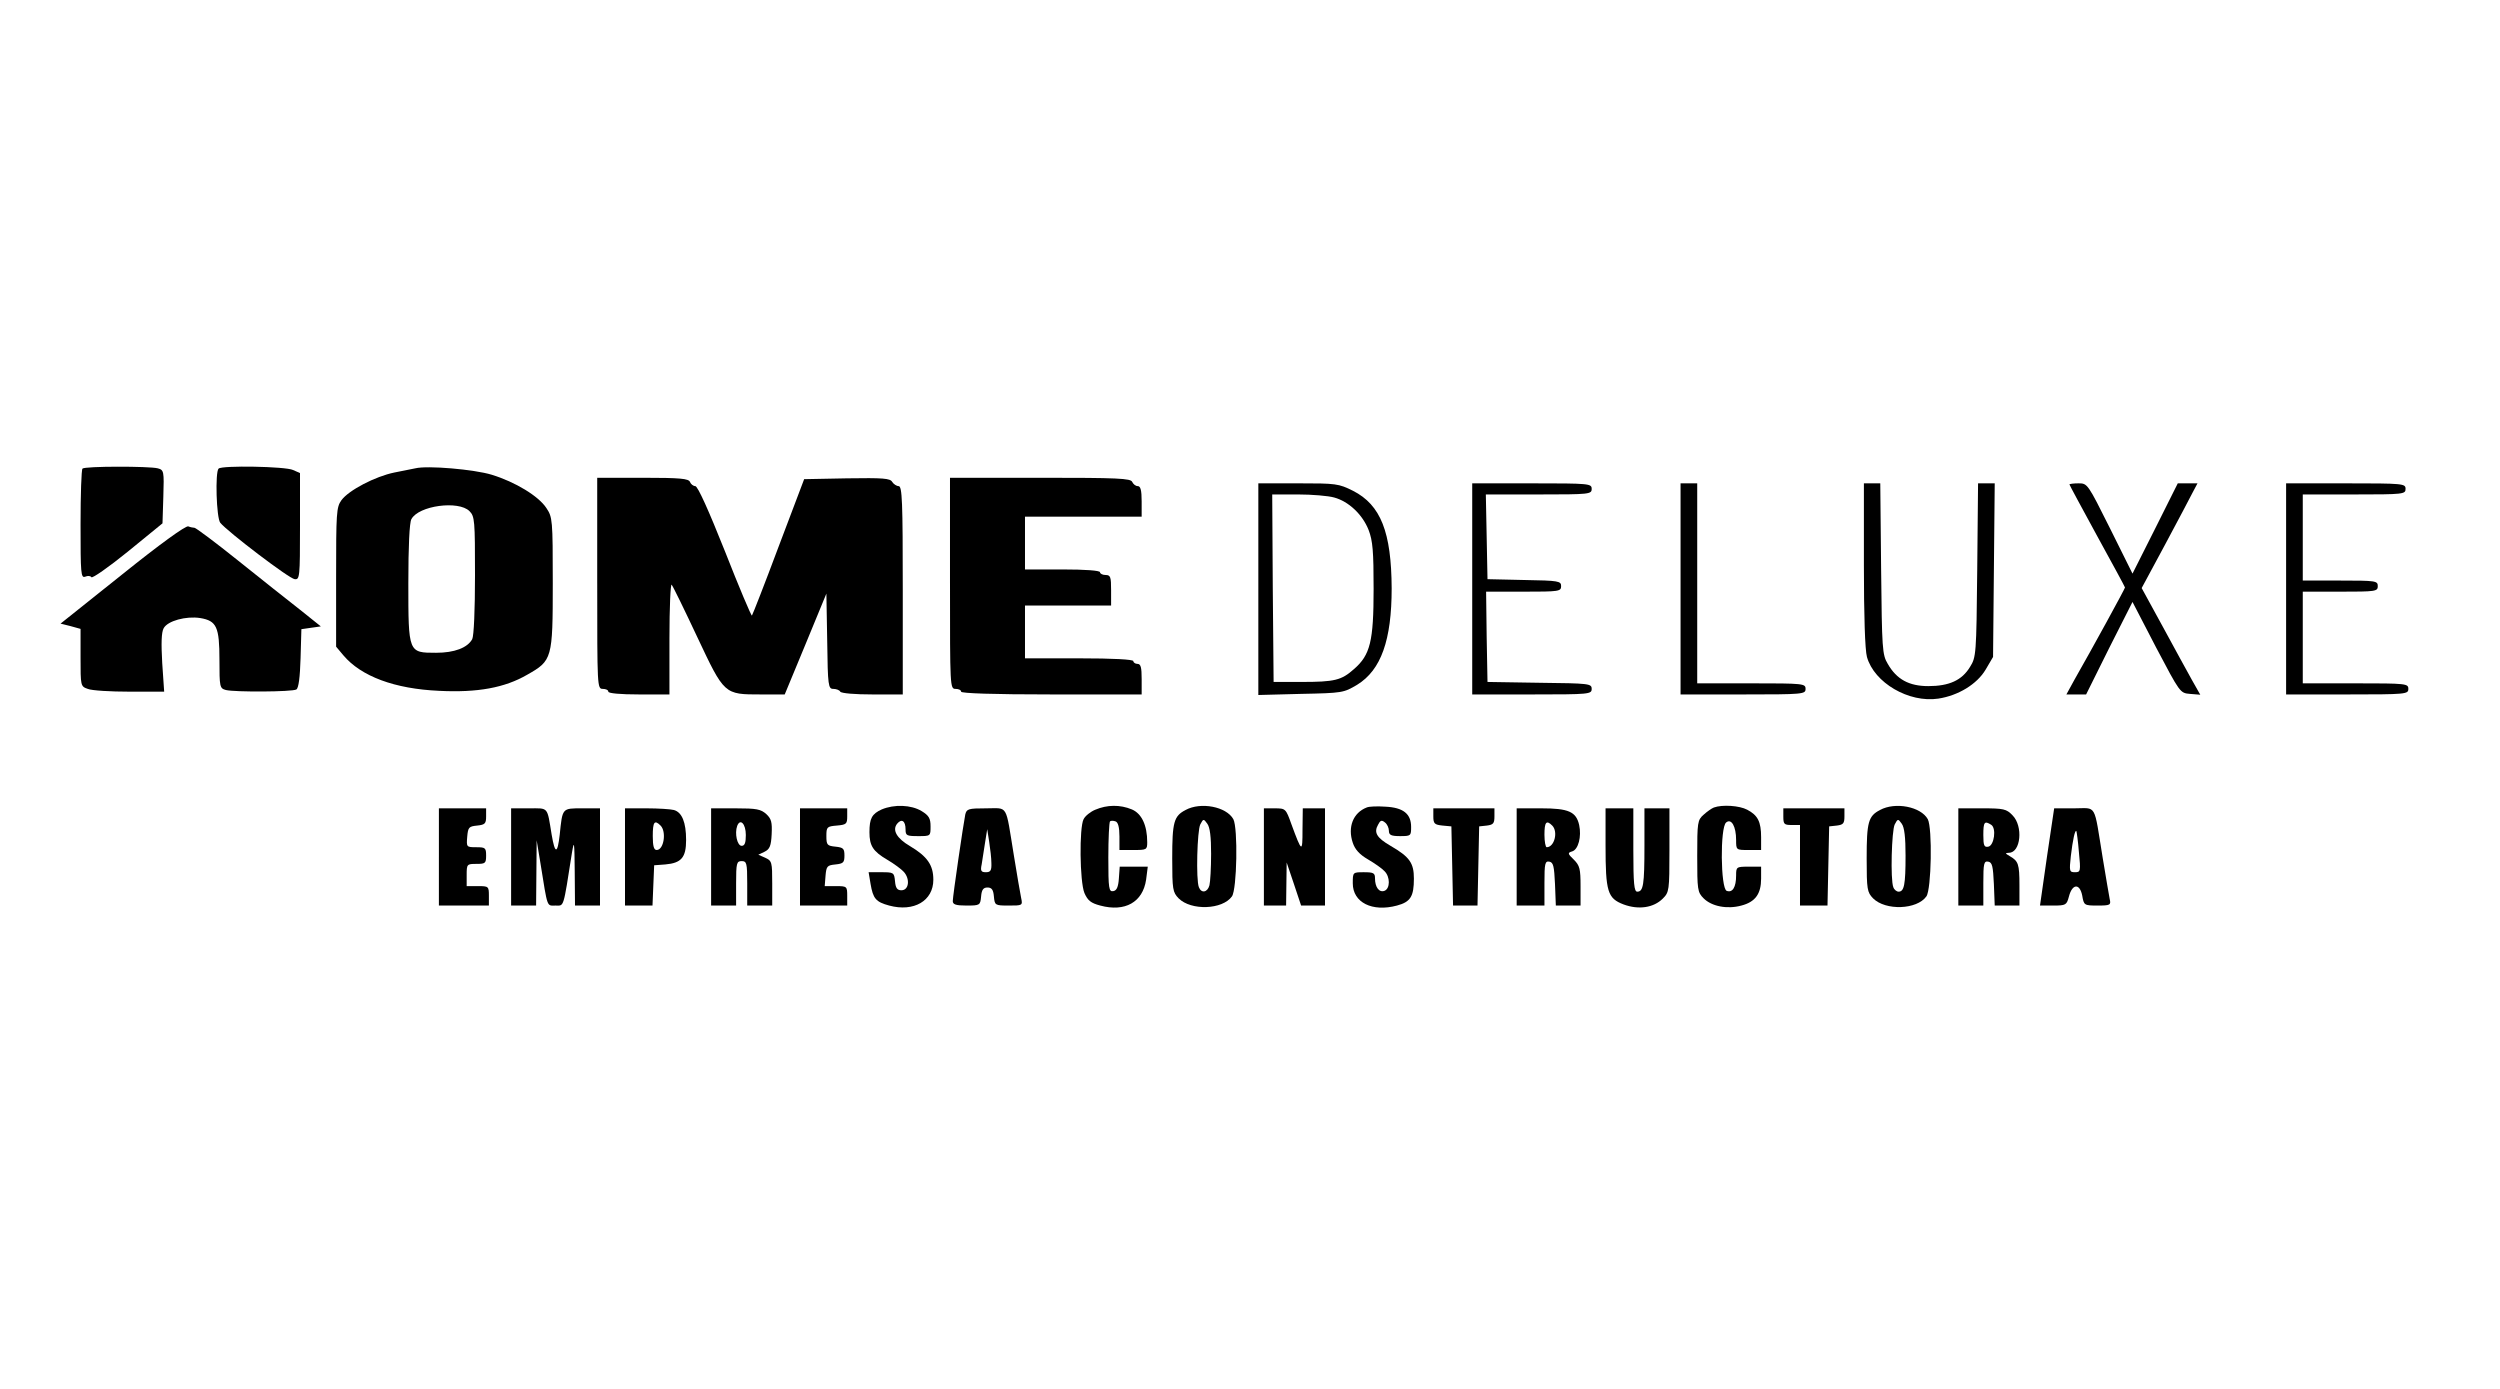 <?xml version="1.0" standalone="no"?>
<!DOCTYPE svg PUBLIC "-//W3C//DTD SVG 20010904//EN"
 "http://www.w3.org/TR/2001/REC-SVG-20010904/DTD/svg10.dtd">
<svg version="1.0" xmlns="http://www.w3.org/2000/svg"
 width="900pt" height="500pt" viewBox="0 0 900 500"
 preserveAspectRatio="xMidYMid meet">

<g transform="translate(0,500) scale(0.1,-0.1)"
fill="#000000" stroke="none">
<path d="M297 3313 c-4 -3 -7 -94 -7 -201 0 -177 1 -194 17 -188 9 4 19 3 22
-2 3 -5 62 36 131 92 l125 102 3 96 c3 92 2 96 -20 102 -31 8 -263 8 -271 -1z"/>
<path d="M787 3313 c-13 -12 -8 -178 6 -195 26 -32 249 -202 268 -203 18 -2
19 7 19 190 l0 192 -25 11 c-27 13 -257 17 -268 5z"/>
<path d="M1495 3314 c-11 -2 -45 -9 -75 -15 -69 -14 -165 -64 -191 -100 -18
-25 -19 -45 -19 -277 l0 -250 26 -31 c64 -76 185 -121 345 -128 138 -7 236 11
317 58 90 51 92 57 92 330 0 229 -1 237 -23 270 -28 43 -112 94 -197 120 -62
19 -231 34 -275 23z m195 -154 c19 -19 20 -33 20 -231 0 -125 -4 -218 -10
-230 -17 -31 -64 -49 -130 -49 -100 0 -100 -1 -100 251 0 131 4 218 11 230 26
49 170 68 209 29z"/>
<path d="M2150 2900 c0 -373 0 -380 20 -380 11 0 20 -4 20 -10 0 -6 43 -10
110 -10 l110 0 0 202 c0 111 4 198 8 193 5 -6 46 -90 92 -188 98 -208 97 -207
229 -207 l86 0 75 181 75 182 3 -172 c2 -161 4 -171 22 -171 10 0 22 -4 25
-10 4 -6 53 -10 116 -10 l109 0 0 375 c0 321 -2 375 -15 375 -7 0 -18 7 -23
15 -7 13 -32 15 -163 13 l-154 -3 -92 -243 c-50 -134 -94 -246 -96 -248 -2 -3
-46 101 -97 231 -59 148 -98 235 -107 235 -7 0 -16 7 -19 15 -5 12 -34 15
-170 15 l-164 0 0 -380z"/>
<path d="M3420 2900 c0 -373 0 -380 20 -380 11 0 20 -4 20 -10 0 -6 115 -10
325 -10 l325 0 0 55 c0 42 -3 55 -15 55 -8 0 -15 5 -15 10 0 6 -72 10 -195 10
l-195 0 0 95 0 95 155 0 155 0 0 55 c0 48 -2 55 -20 55 -11 0 -20 5 -20 10 0
6 -52 10 -135 10 l-135 0 0 95 0 95 210 0 210 0 0 55 c0 40 -4 55 -14 55 -8 0
-16 7 -20 15 -5 13 -51 15 -331 15 l-325 0 0 -380z"/>
<path d="M4530 2879 l0 -381 153 4 c151 3 154 4 203 33 86 53 124 161 124 347
-1 202 -39 300 -139 351 -52 26 -61 27 -198 27 l-143 0 0 -381z m273 330 c52
-14 102 -61 124 -117 15 -39 18 -77 18 -212 0 -189 -12 -238 -71 -289 -45 -40
-69 -46 -189 -46 l-100 0 -3 338 -2 337 92 0 c51 0 110 -5 131 -11z"/>
<path d="M5300 2880 l0 -380 215 0 c208 0 215 1 215 20 0 19 -8 20 -187 22
l-188 3 -3 163 -2 162 135 0 c128 0 135 1 135 20 0 18 -8 20 -132 22 l-133 3
-3 153 -3 152 191 0 c183 0 190 1 190 20 0 19 -7 20 -215 20 l-215 0 0 -380z"/>
<path d="M6050 2880 l0 -380 225 0 c218 0 225 1 225 20 0 19 -7 20 -195 20
l-195 0 0 360 0 360 -30 0 -30 0 0 -380z"/>
<path d="M6710 2968 c0 -184 4 -308 11 -333 26 -93 151 -166 257 -150 72 11
139 52 170 104 l27 46 3 313 3 312 -30 0 -30 0 -3 -312 c-3 -305 -4 -314 -26
-349 -29 -48 -75 -69 -150 -69 -69 0 -114 24 -146 80 -20 33 -21 53 -24 343
l-3 307 -30 0 -29 0 0 -292z"/>
<path d="M7450 3256 c0 -2 45 -85 100 -186 55 -100 100 -183 100 -185 0 -4
-118 -220 -182 -332 l-29 -53 35 0 36 0 83 167 84 166 85 -164 c86 -163 86
-164 122 -167 l37 -3 -30 53 c-16 29 -64 116 -105 192 l-76 139 84 156 c46 86
91 171 100 189 l17 32 -36 0 -35 0 -81 -162 -82 -163 -81 163 c-80 160 -81
162 -113 162 -18 0 -33 -2 -33 -4z"/>
<path d="M8230 2880 l0 -380 220 0 c213 0 220 1 220 20 0 19 -7 20 -190 20
l-190 0 0 165 0 165 135 0 c128 0 135 1 135 20 0 19 -7 20 -135 20 l-135 0 0
155 0 155 185 0 c178 0 185 1 185 20 0 19 -7 20 -215 20 l-215 0 0 -380z"/>
<path d="M441 2933 l-223 -178 36 -9 36 -10 0 -103 c0 -102 0 -104 26 -113 14
-6 82 -10 150 -10 l125 0 -7 103 c-4 71 -3 110 5 125 14 27 81 45 132 37 59
-10 69 -32 69 -151 0 -97 1 -102 23 -108 32 -8 240 -7 254 2 8 5 13 44 15 112
l3 105 35 5 35 5 -75 60 c-41 32 -142 112 -223 177 -81 65 -152 118 -157 118
-4 0 -15 2 -22 5 -9 4 -105 -66 -237 -172z"/>
<path d="M3174 2086 c-35 -16 -44 -32 -44 -82 0 -49 13 -69 64 -99 24 -14 51
-34 60 -44 23 -26 18 -66 -9 -66 -15 0 -21 8 -23 33 -3 31 -5 32 -49 32 l-46
0 7 -42 c9 -53 19 -65 67 -78 89 -24 159 17 159 93 0 53 -22 84 -84 121 -48
28 -65 58 -46 81 16 19 30 10 30 -21 0 -22 4 -24 45 -24 45 0 45 0 45 35 0 29
-6 39 -32 55 -38 23 -99 25 -144 6z"/>
<path d="M3943 2085 c-17 -7 -36 -22 -42 -34 -16 -30 -14 -225 3 -266 12 -27
23 -36 57 -45 89 -24 153 12 165 93 l6 47 -50 0 -51 0 -3 -42 c-2 -31 -8 -44
-20 -46 -16 -3 -18 8 -18 121 0 68 3 126 6 130 3 3 12 3 20 0 9 -3 14 -21 14
-54 l0 -49 50 0 c48 0 50 1 50 28 0 61 -20 103 -55 118 -43 18 -90 17 -132 -1z"/>
<path d="M4268 2084 c-42 -22 -48 -43 -48 -174 0 -113 2 -122 23 -144 45 -45
158 -41 192 7 18 25 22 246 5 278 -25 45 -117 63 -172 33z m92 -158 c0 -50 -3
-101 -6 -113 -7 -26 -29 -30 -38 -7 -11 27 -6 204 5 226 11 21 12 21 25 3 10
-13 14 -48 14 -109z"/>
<path d="M4920 2093 c-49 -19 -69 -71 -50 -127 8 -24 24 -42 55 -60 24 -14 51
-33 59 -42 21 -20 21 -63 0 -71 -19 -7 -34 13 -34 45 0 19 -5 22 -40 22 -40 0
-40 0 -40 -40 0 -69 70 -104 159 -80 49 13 61 33 61 97 0 56 -15 78 -84 118
-50 29 -61 48 -45 76 8 16 13 18 25 8 8 -6 14 -20 14 -30 0 -15 8 -19 40 -19
39 0 40 1 40 33 0 47 -28 70 -93 73 -28 2 -59 1 -67 -3z"/>
<path d="M6170 2093 c-8 -3 -25 -15 -37 -26 -22 -19 -23 -28 -23 -149 0 -121
1 -130 23 -152 29 -29 85 -40 136 -26 50 13 71 42 71 97 l0 43 -45 0 c-44 0
-45 -1 -45 -32 0 -42 -13 -63 -34 -55 -22 9 -24 228 -2 246 19 16 36 -14 36
-63 0 -36 0 -36 45 -36 l45 0 0 46 c0 56 -12 79 -50 99 -28 15 -90 19 -120 8z"/>
<path d="M6768 2084 c-42 -22 -48 -43 -48 -174 0 -113 2 -122 23 -144 45 -45
158 -41 192 7 18 25 22 246 5 278 -25 45 -117 63 -172 33z m92 -165 c0 -104
-5 -129 -25 -129 -7 0 -16 7 -19 16 -11 27 -6 204 5 226 11 21 12 21 25 3 10
-13 14 -50 14 -116z"/>
<path d="M1580 1915 l0 -175 90 0 90 0 0 35 c0 34 -1 35 -40 35 l-40 0 0 40
c0 39 1 40 35 40 32 0 35 2 35 30 0 28 -3 30 -36 30 -35 0 -35 1 -32 38 3 34
6 37 36 40 28 3 32 7 32 33 l0 29 -85 0 -85 0 0 -175z"/>
<path d="M1840 1915 l0 -175 45 0 45 0 1 118 1 117 14 -85 c26 -162 22 -150
54 -150 31 0 27 -14 59 190 8 48 9 40 10 -67 l1 -123 45 0 45 0 0 175 0 175
-64 0 c-73 0 -71 2 -81 -95 -8 -70 -17 -71 -29 0 -17 103 -10 95 -82 95 l-64
0 0 -175z"/>
<path d="M2250 1915 l0 -175 50 0 49 0 3 73 3 72 40 3 c58 5 75 25 75 88 0 64
-15 100 -44 108 -11 3 -56 6 -98 6 l-78 0 0 -175z m128 113 c22 -22 12 -88
-14 -88 -10 0 -14 14 -14 50 0 51 6 60 28 38z"/>
<path d="M2560 1915 l0 -175 45 0 45 0 0 80 c0 73 2 80 20 80 18 0 20 -7 20
-80 l0 -80 45 0 45 0 0 80 c0 76 -1 81 -25 92 l-25 11 23 11 c18 9 23 21 25
63 2 43 -1 55 -19 72 -20 18 -35 21 -111 21 l-88 0 0 -175z m125 79 c0 -28 -4
-39 -15 -39 -16 0 -26 45 -16 72 11 28 31 7 31 -33z"/>
<path d="M2880 1915 l0 -175 85 0 85 0 0 35 c0 34 -1 35 -41 35 l-40 0 3 38
c3 34 6 37 36 40 28 3 32 7 32 32 0 25 -4 29 -32 32 -30 3 -33 6 -33 38 0 33
2 35 38 38 34 3 37 6 37 33 l0 29 -85 0 -85 0 0 -175z"/>
<path d="M3475 2068 c-7 -35 -45 -294 -45 -312 0 -12 11 -16 49 -16 49 0 50 1
53 33 2 24 8 32 23 32 15 0 21 -8 23 -32 3 -32 4 -33 53 -33 50 0 51 0 45 28
-3 15 -15 83 -26 152 -31 189 -19 170 -100 170 -64 0 -70 -2 -75 -22z m94
-175 c1 -27 -3 -33 -20 -33 -17 0 -20 5 -15 28 2 15 8 50 12 77 l8 50 7 -45
c4 -25 8 -60 8 -77z"/>
<path d="M4550 1915 l0 -175 40 0 40 0 1 78 1 77 26 -77 26 -78 43 0 43 0 0
175 0 175 -40 0 -40 0 -1 -77 c0 -84 -2 -83 -40 20 -20 56 -21 57 -60 57 l-39
0 0 -175z"/>
<path d="M5160 2061 c0 -26 4 -30 33 -33 l32 -3 3 -142 3 -143 44 0 44 0 3
143 3 142 28 3 c23 3 27 8 27 33 l0 29 -110 0 -110 0 0 -29z"/>
<path d="M5460 1915 l0 -175 50 0 50 0 0 81 c0 71 2 80 18 77 14 -3 17 -16 20
-81 l3 -77 44 0 45 0 0 70 c0 62 -3 74 -24 95 -23 22 -23 25 -6 30 22 7 34 53
25 95 -11 48 -38 60 -137 60 l-88 0 0 -175z m128 113 c22 -22 8 -78 -20 -78
-4 0 -8 20 -8 45 0 46 7 54 28 33z"/>
<path d="M5780 1956 c0 -166 7 -190 65 -212 54 -20 108 -12 141 21 23 23 24
29 24 175 l0 150 -45 0 -45 0 0 -134 c0 -142 -4 -166 -26 -166 -11 0 -14 28
-14 150 l0 150 -50 0 -50 0 0 -134z"/>
<path d="M6420 2060 c0 -27 3 -30 30 -30 l30 0 0 -145 0 -145 50 0 49 0 3 143
3 142 28 3 c23 3 27 8 27 33 l0 29 -110 0 -110 0 0 -30z"/>
<path d="M7050 1915 l0 -175 45 0 45 0 0 81 c0 71 2 80 18 77 14 -3 17 -16 20
-81 l3 -77 44 0 45 0 0 73 c0 77 -4 87 -35 105 -17 10 -17 11 -3 12 43 0 52
96 13 135 -22 23 -32 25 -110 25 l-85 0 0 -175z m118 116 c20 -12 11 -75 -10
-79 -15 -3 -18 4 -18 42 0 47 4 52 28 37z"/>
<path d="M7369 1915 l-25 -175 48 0 c45 0 48 2 56 32 12 47 39 49 48 4 6 -35
7 -36 55 -36 46 0 49 2 44 23 -2 12 -14 78 -25 147 -33 202 -20 180 -103 180
l-72 0 -26 -175z m115 18 c7 -70 6 -73 -14 -73 -20 0 -21 3 -15 58 7 59 15 96
20 90 1 -2 6 -36 9 -75z"/>
</g>
</svg>
